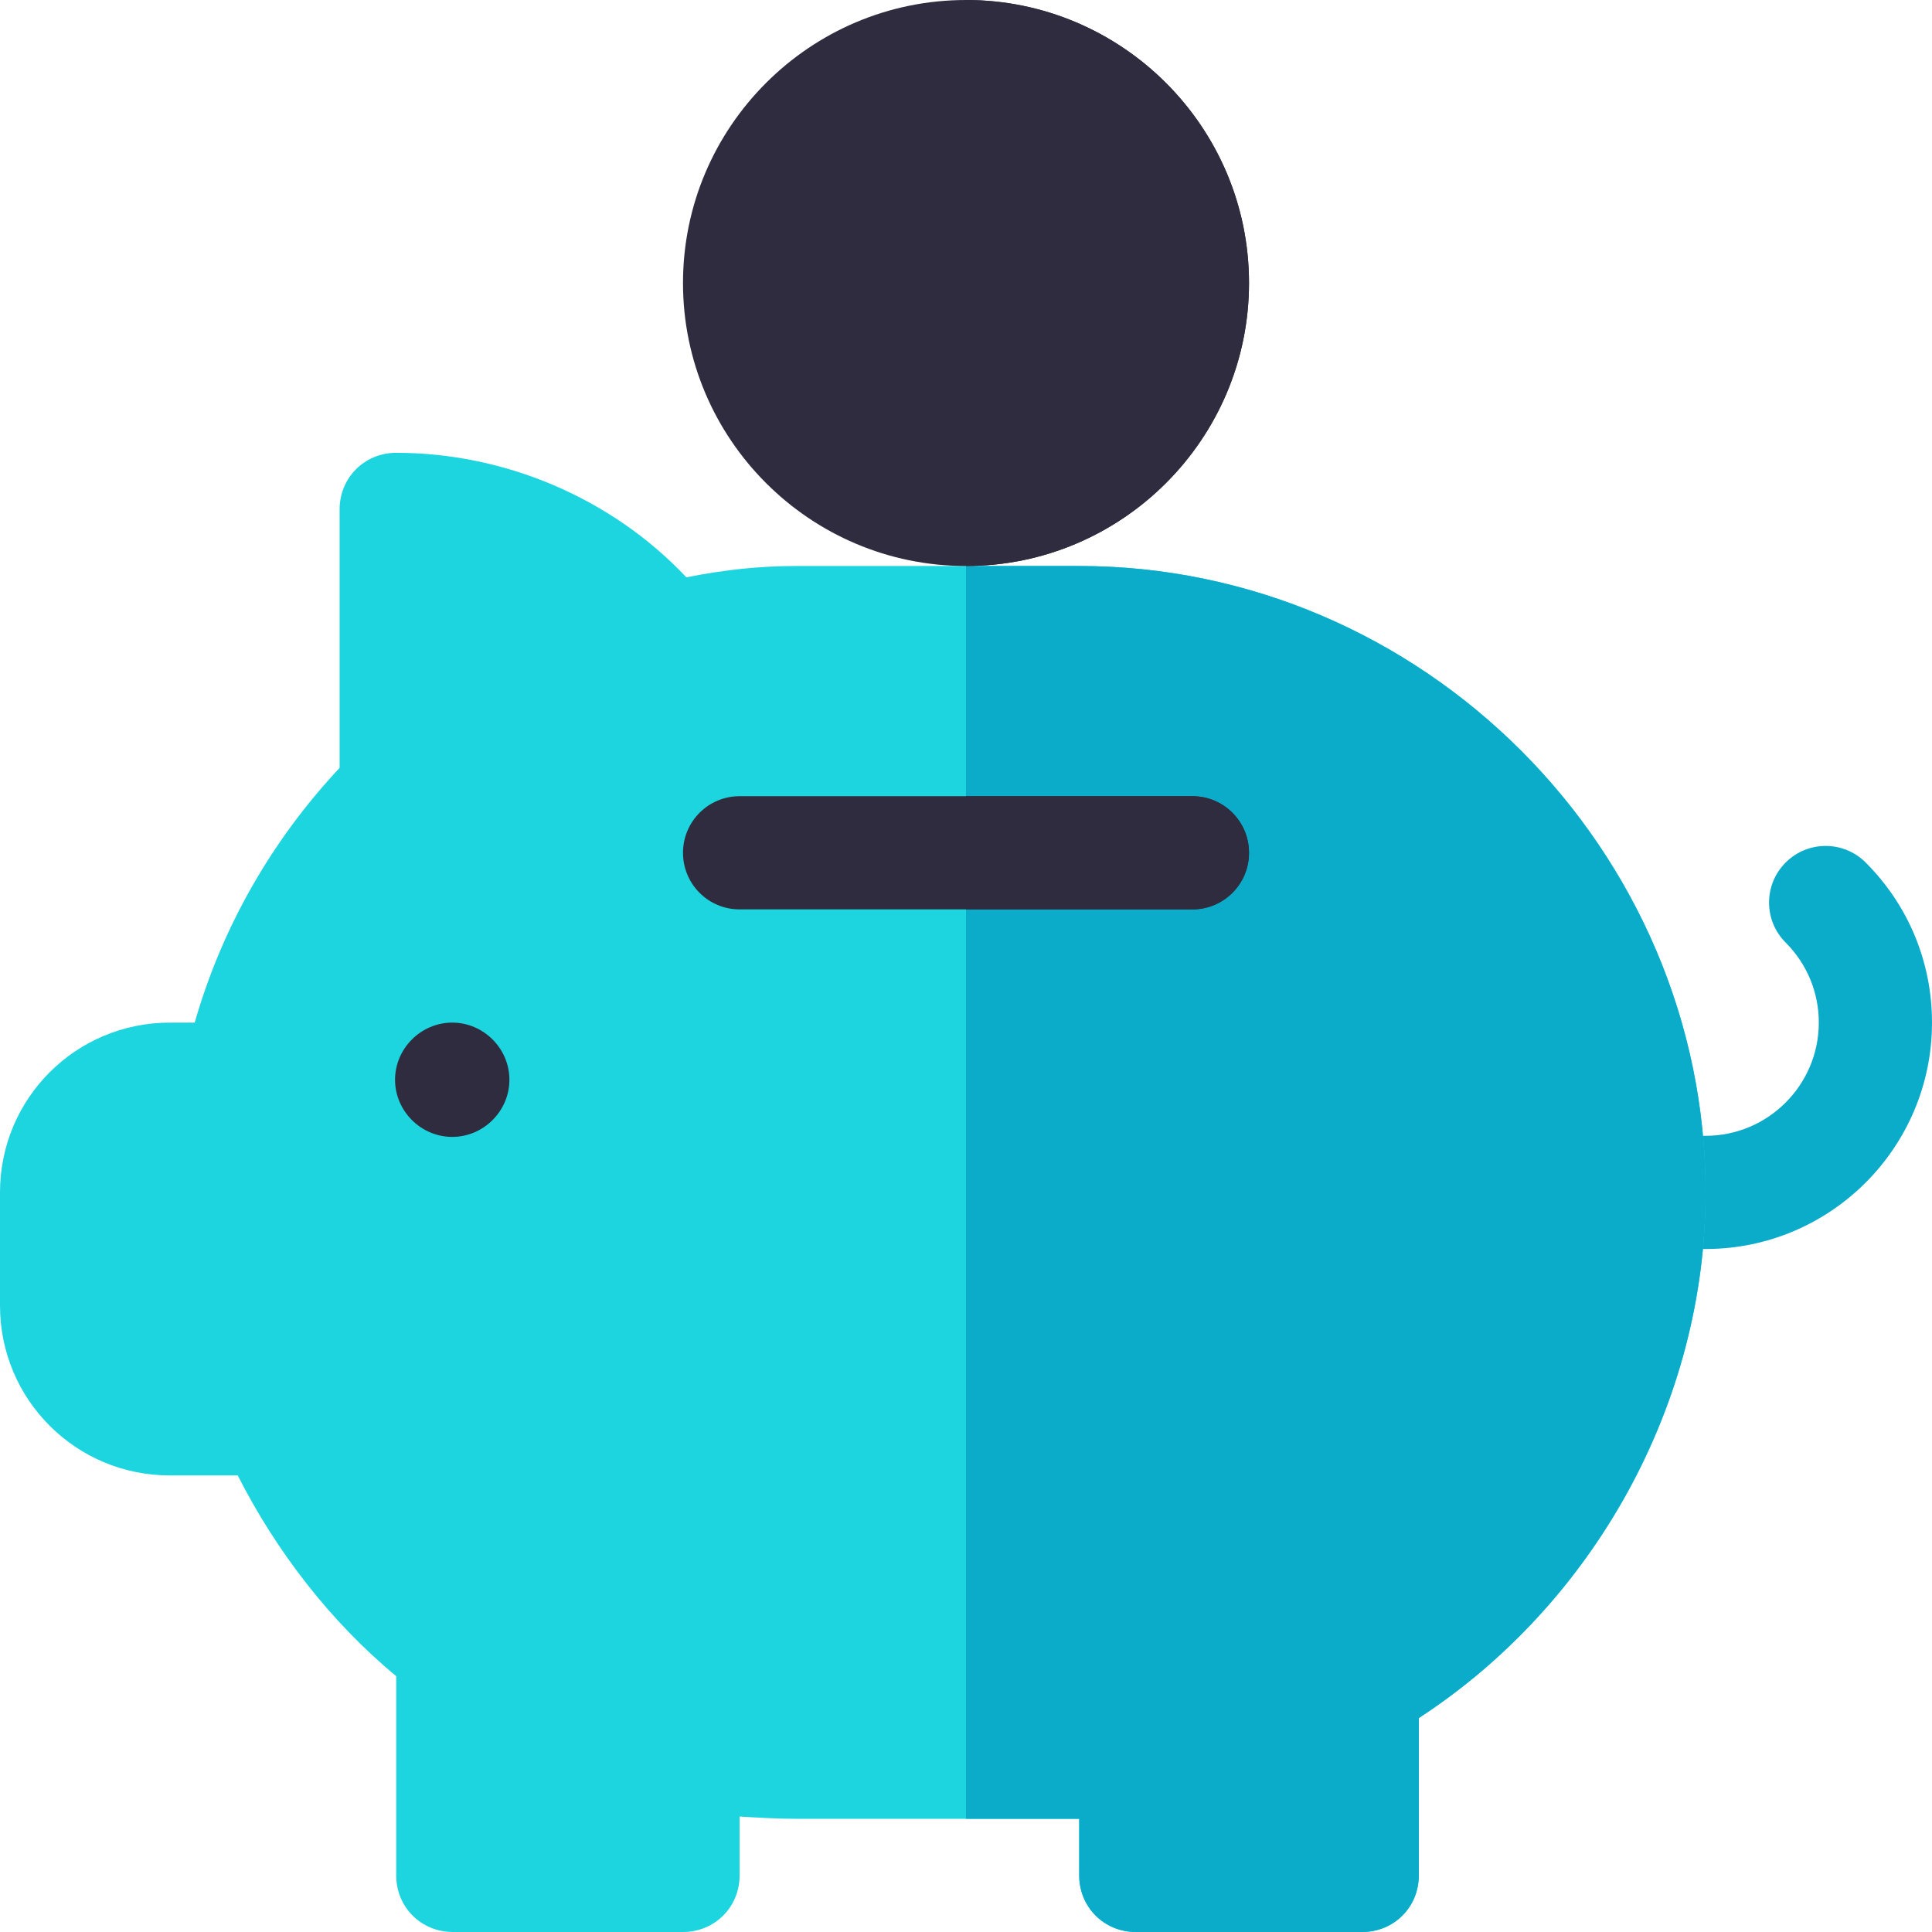 <svg width="120" height="120" viewBox="0 0 120 120" fill="none" xmlns="http://www.w3.org/2000/svg">
<path d="M105.938 77.578H102.422C100.479 77.578 98.906 76.006 98.906 74.062C98.906 72.119 100.479 70.547 102.422 70.547H105.938C109.814 70.547 112.969 67.392 112.969 63.516C112.969 61.638 112.237 59.873 110.909 58.544C109.536 57.171 109.536 54.946 110.909 53.573C112.282 52.2 114.507 52.2 115.88 53.573C118.537 56.23 120 59.76 120 63.516C120 71.271 113.693 77.578 105.938 77.578Z" fill="#0aacca"/>
<path d="M67.031 35.156H49.453C47.273 35.156 45.094 35.367 42.633 35.859C37.992 30.937 31.36 28.125 24.609 28.125C22.64 28.125 21.094 29.672 21.094 31.641V47.695C16.875 52.195 13.781 57.609 12.094 63.516H10.547C4.711 63.516 0 68.226 0 74.062V81.094C0 86.93 4.711 91.641 10.547 91.641C10.547 91.641 12.938 91.641 14.765 91.641C17.156 96.351 20.531 100.734 24.609 104.109C24.609 108.82 24.609 116.484 24.609 116.484C24.609 118.453 26.156 120 28.125 120H42.422C44.391 120 45.938 118.453 45.938 116.484V112.828C47.133 112.898 48.258 112.969 49.453 112.969H67.031V116.484C67.031 118.453 68.578 120 70.547 120H84.609C86.578 120 88.125 118.453 88.125 116.484V106.711C99.023 99.609 105.938 87.141 105.938 74.062C105.938 52.758 88.336 35.156 67.031 35.156Z" fill="#1dd5df"/>
<path d="M105.938 74.062C105.938 87.141 99.023 99.609 88.125 106.711V116.484C88.125 118.453 86.578 120 84.609 120H70.547C68.578 120 67.031 118.453 67.031 116.484V112.969H60V35.156H67.031C88.336 35.156 105.938 52.758 105.938 74.062Z" fill="#0aacca"/>
<path d="M28.09 70.615C26.147 70.615 24.537 69.009 24.537 67.066C24.537 65.123 26.147 63.516 28.09 63.516C30.034 63.516 31.64 65.122 31.64 67.066C31.64 69.009 30.034 70.615 28.09 70.615ZM31.568 67.066H31.637H31.568ZM28.09 67.066H28.159H28.09Z" fill="#302C3F"/>
<path d="M60 35.156C50.308 35.156 42.422 27.27 42.422 17.578C42.422 7.886 50.308 0 60 0C69.692 0 77.578 7.886 77.578 17.578C77.578 27.27 69.692 35.156 60 35.156Z" fill="#302C3F"/>
<path d="M74.062 56.484H45.938C43.994 56.484 42.422 54.912 42.422 52.969C42.422 51.026 43.994 49.453 45.938 49.453H74.062C76.006 49.453 77.578 51.026 77.578 52.969C77.578 54.912 76.006 56.484 74.062 56.484Z" fill="#302C3F"/>
<path d="M74.062 49.453H60V56.484H74.062C76.006 56.484 77.578 54.912 77.578 52.969C77.578 51.026 76.006 49.453 74.062 49.453Z" fill="#302C3F"/>
<path d="M77.578 17.578C77.578 7.886 69.692 0 60 0V35.156C69.692 35.156 77.578 27.27 77.578 17.578Z" fill="#302C3F"/>
</svg>
